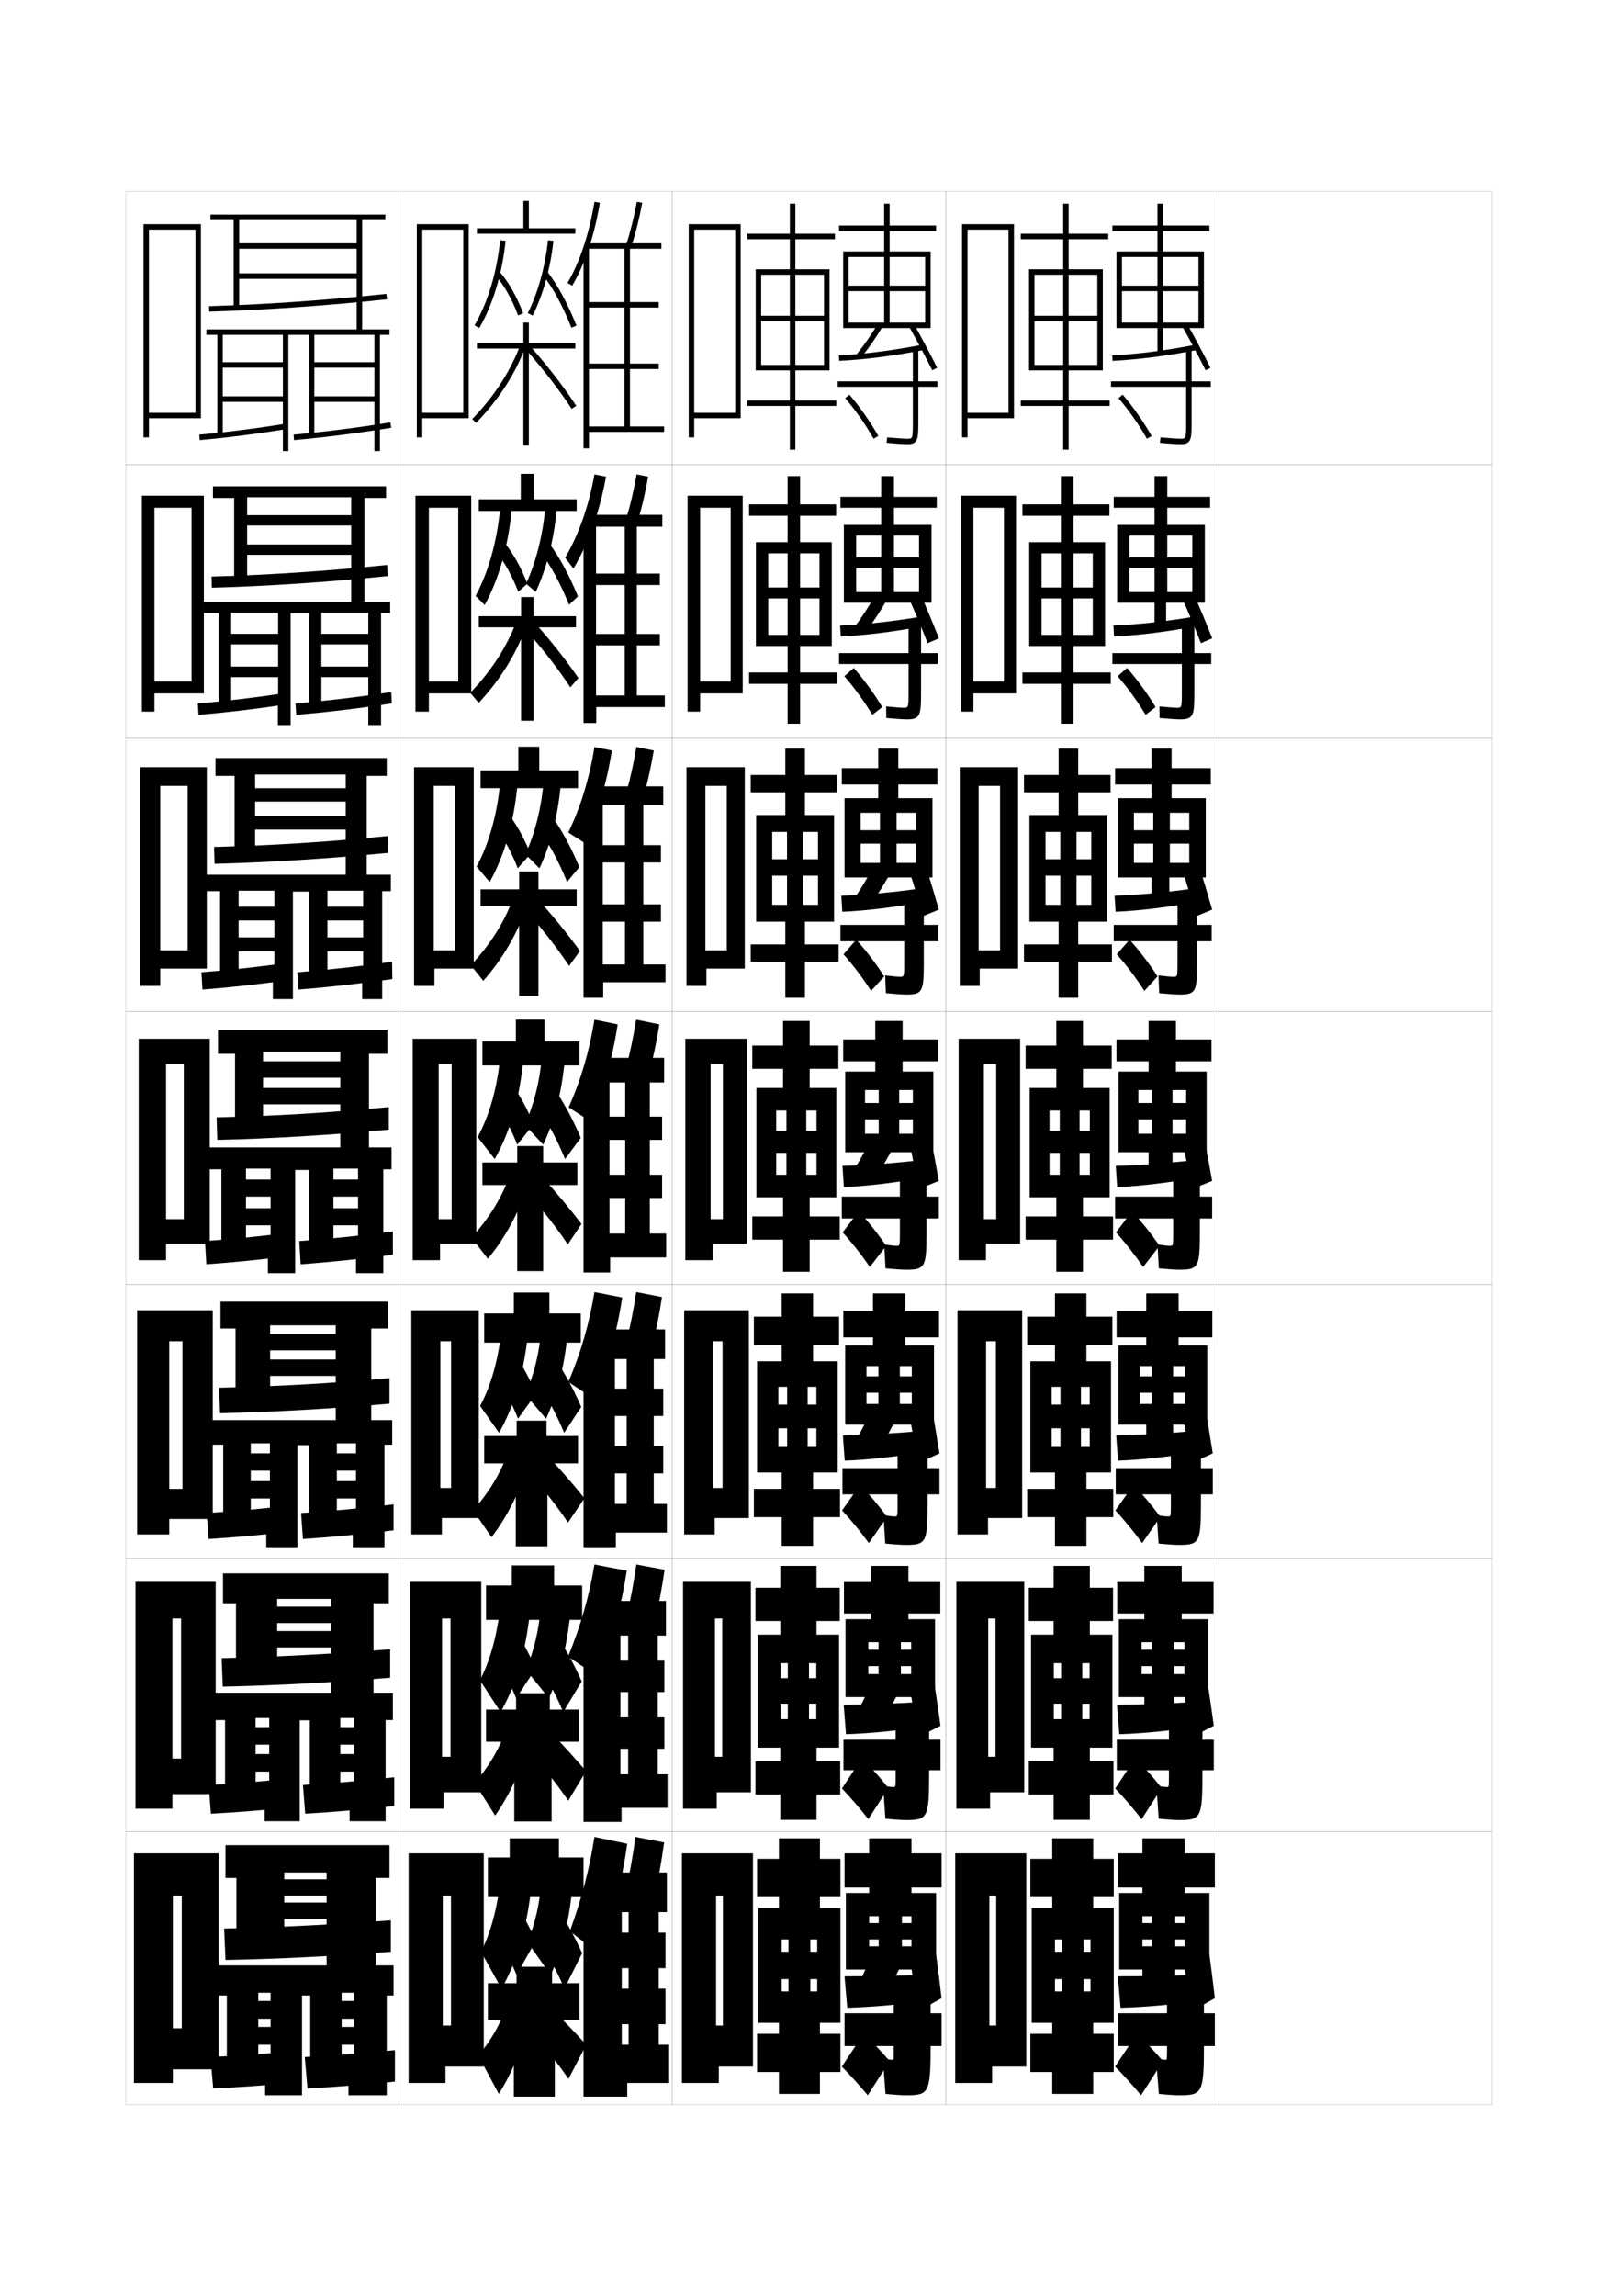 <?xml version="1.0" encoding="utf-8"?>
<!-- Generator: Adobe Illustrator 15.0.2, SVG Export Plug-In . SVG Version: 6.00 Build 0)  -->
<!DOCTYPE svg PUBLIC "-//W3C//DTD SVG 1.1//EN" "http://www.w3.org/Graphics/SVG/1.1/DTD/svg11.dtd">
<svg version="1.1" id="glyphs" xmlns="http://www.w3.org/2000/svg" xmlns:xlink="http://www.w3.org/1999/xlink" x="0px" y="0px"
	 width="592px" height="840px" viewBox="0 0 592 840" enable-background="new 0 0 592 840" xml:space="preserve">
<g>
	<rect x="46" y="70" fill="none" stroke="#999999" stroke-width="0.1" width="100" height="100"/>
	<rect x="46" y="170" fill="none" stroke="#999999" stroke-width="0.1" width="100" height="100"/>
	<rect x="46" y="270" fill="none" stroke="#999999" stroke-width="0.1" width="100" height="100"/>
	<rect x="46" y="370" fill="none" stroke="#999999" stroke-width="0.1" width="100" height="100"/>
	<rect x="46" y="470" fill="none" stroke="#999999" stroke-width="0.1" width="100" height="100"/>
	<rect x="46" y="570" fill="none" stroke="#999999" stroke-width="0.1" width="100" height="100"/>
	<rect x="46" y="670" fill="none" stroke="#999999" stroke-width="0.1" width="100" height="100"/>
	<rect x="146" y="70" fill="none" stroke="#999999" stroke-width="0.1" width="100" height="100"/>
	<rect x="146" y="170" fill="none" stroke="#999999" stroke-width="0.1" width="100" height="100"/>
	<rect x="146" y="270" fill="none" stroke="#999999" stroke-width="0.1" width="100" height="100"/>
	<rect x="146" y="370" fill="none" stroke="#999999" stroke-width="0.1" width="100" height="100"/>
	<rect x="146" y="470" fill="none" stroke="#999999" stroke-width="0.1" width="100" height="100"/>
	<rect x="146" y="570" fill="none" stroke="#999999" stroke-width="0.1" width="100" height="100"/>
	<rect x="146" y="670" fill="none" stroke="#999999" stroke-width="0.1" width="100" height="100"/>
	<rect x="246" y="70" fill="none" stroke="#999999" stroke-width="0.1" width="100" height="100"/>
	<rect x="246" y="170" fill="none" stroke="#999999" stroke-width="0.1" width="100" height="100"/>
	<rect x="246" y="270" fill="none" stroke="#999999" stroke-width="0.1" width="100" height="100"/>
	<rect x="246" y="370" fill="none" stroke="#999999" stroke-width="0.1" width="100" height="100"/>
	<rect x="246" y="470" fill="none" stroke="#999999" stroke-width="0.1" width="100" height="100"/>
	<rect x="246" y="570" fill="none" stroke="#999999" stroke-width="0.1" width="100" height="100"/>
	<rect x="246" y="670" fill="none" stroke="#999999" stroke-width="0.1" width="100" height="100"/>
	<rect x="346" y="70" fill="none" stroke="#999999" stroke-width="0.1" width="100" height="100"/>
	<rect x="346" y="170" fill="none" stroke="#999999" stroke-width="0.1" width="100" height="100"/>
	<rect x="346" y="270" fill="none" stroke="#999999" stroke-width="0.1" width="100" height="100"/>
	<rect x="346" y="370" fill="none" stroke="#999999" stroke-width="0.1" width="100" height="100"/>
	<rect x="346" y="470" fill="none" stroke="#999999" stroke-width="0.1" width="100" height="100"/>
	<rect x="346" y="570" fill="none" stroke="#999999" stroke-width="0.1" width="100" height="100"/>
	<rect x="346" y="670" fill="none" stroke="#999999" stroke-width="0.1" width="100" height="100"/>
	<rect x="446" y="70" fill="none" stroke="#999999" stroke-width="0.1" width="100" height="100"/>
	<rect x="446" y="170" fill="none" stroke="#999999" stroke-width="0.1" width="100" height="100"/>
	<rect x="446" y="270" fill="none" stroke="#999999" stroke-width="0.1" width="100" height="100"/>
	<rect x="446" y="370" fill="none" stroke="#999999" stroke-width="0.1" width="100" height="100"/>
	<rect x="446" y="470" fill="none" stroke="#999999" stroke-width="0.1" width="100" height="100"/>
	<rect x="446" y="570" fill="none" stroke="#999999" stroke-width="0.1" width="100" height="100"/>
	<rect x="446" y="670" fill="none" stroke="#999999" stroke-width="0.1" width="100" height="100"/>
	<rect x="596" y="70" fill="none" stroke="#999999" stroke-width="0.1" width="100" height="100"/>
	<rect x="596" y="170" fill="none" stroke="#999999" stroke-width="0.1" width="100" height="100"/>
	<rect x="596" y="270" fill="none" stroke="#999999" stroke-width="0.1" width="100" height="100"/>
	<rect x="596" y="370" fill="none" stroke="#999999" stroke-width="0.1" width="100" height="100"/>
	<rect x="596" y="470" fill="none" stroke="#999999" stroke-width="0.1" width="100" height="100"/>
	<rect x="596" y="570" fill="none" stroke="#999999" stroke-width="0.1" width="100" height="100"/>
	<rect x="596" y="670" fill="none" stroke="#999999" stroke-width="0.1" width="100" height="100"/>
</g>
<g>
	<polygon points="142.5,120.5 132.5,120.5 132.5,80.5 141,80.5 141,78.5 77,78.5 77,80.5 85.5,80.5 85.5,112.5 87.5,112.5 
		87.5,80.5 130.5,80.5 130.5,89 87.5,89 87.5,91 130.5,91 130.5,100 87.5,100 87.5,102 130.5,102 130.5,120.5 75.5,120.5 
		75.5,122.5 79.5,122.5 79.5,159.5 81.5,159.5 81.5,122.5 103.5,122.5 103.5,132.5 81.5,132.5 81.5,134.5 103.5,134.5 103.5,145 
		81.5,145 81.5,147 103.5,147 103.5,156 103.5,156 103.5,165 105.5,165 105.5,122.5 113,122.5 113,159.5 115,159.5 115,122.5 
		137,122.5 137,132.5 115,132.5 115,134.5 137,134.5 137,145 115,145 115,147 137,147 137,156 137,156 137,165 139,165 139,122.5 
		142.5,122.5 	"/>
	<path d="M76.528,114l-0.056-2c19.472-0.542,42.528-2.138,64.923-4.494l0.209,1.988
		C119.16,111.856,96.049,113.456,76.528,114z"/>
	<path d="M73.086,160.996l-0.173-1.992c9.507-0.823,21.254-2.315,31.424-3.99
		l0.324,1.973C94.445,158.67,82.641,160.169,73.086,160.996z"/>
	<path d="M107.588,160.996l-0.176-1.992c11.136-0.985,23.717-2.58,35.427-4.491
		l0.322,1.975C131.404,158.405,118.771,160.007,107.588,160.996z"/>
</g>
<g>
	<g>
		<polygon points="74.583,220.25 74.583,224.25 80,224.25 80,259 84.583,259 
			84.583,224.167 101.75,224.167 101.75,231.866 84.583,231.866 84.583,235.733 
			101.75,235.733 101.75,243.85 84.583,243.85 84.583,247.716 101.75,247.716 101.75,256.667 
			101.667,256.667 101.667,265.25 106.333,265.25 106.333,224.333 113,224.333 113,259 
			117.583,259 117.583,224.167 134.75,224.167 134.75,231.866 117.583,231.866 
			117.583,235.733 134.75,235.733 134.75,243.85 117.583,243.85 117.583,247.716 
			134.75,247.716 134.75,256.667 134.75,256.667 134.75,265.25 139.416,265.25 139.416,224.25 142.75,224.25 
			142.75,220.25 133.333,220.25 133.333,182.167 141.25,182.167 141.25,177.916 
			77.917,177.916 77.917,182.167 85.667,182.167 85.667,212.167 90.417,212.167 
			90.417,181.917 128.5,181.917 128.5,188.45 90.417,188.45 90.417,192.233 128.5,192.233 
			128.5,199.183 90.417,199.183 90.417,202.966 128.5,202.966 128.5,220.25 		"/>
		<path d="M77.519,215l-0.121-4.083c20.333-0.536,41.418-1.943,64.282-4.246
			l0.139,4.076C119.809,212.975,96.989,214.489,77.519,215z"/>
		<path d="M72.641,261.497l-0.282-4.161c9.443-0.755,20.907-2.117,31.021-3.659
			l0.406,4.146C93.621,259.37,82.152,260.733,72.641,261.497z"/>
		<path d="M108.392,261.497l-0.284-4.161c10.982-0.901,23.362-2.377,35.035-4.161
			l0.215,4.15C131.689,259.106,119.393,260.585,108.392,261.497z"/>
	</g>
	<g>
		<polygon points="75.542,320 75.542,326 80.5,326 80.5,358.5 87.292,358.5 87.292,325.833 
			100.375,325.833 100.375,331.683 87.292,331.683 87.292,336.741 100.375,336.741 
			100.375,342.925 87.292,342.925 87.292,347.983 100.375,347.983 100.375,357.333 
			99.833,357.333 99.833,365.5 107.167,365.5 107.167,326.167 113,326.167 113,358.5 
			119.792,358.5 119.792,325.833 132.875,325.833 132.875,331.683 119.792,331.683 
			119.792,336.741 132.875,336.741 132.875,342.925 119.792,342.925 119.792,347.983 
			132.875,347.983 132.875,357.333 132.5,357.333 132.5,365.5 139.833,365.5 139.833,326 143,326 143,320 
			134.167,320 134.167,283.833 141.5,283.833 141.5,277.333 78.833,277.333 78.833,283.833 
			85.833,283.833 85.833,311.833 93.333,311.833 93.333,283.333 126.5,283.333 
			126.5,288.35 93.333,288.35 93.333,293.241 126.5,293.241 126.5,298.592 93.333,298.592 
			93.333,303.483 126.5,303.483 126.5,320 		"/>
		<path d="M78.509,316l-0.185-6.167c21.193-0.53,40.309-1.748,63.641-3.998
			l0.07,6.163C120.458,314.093,97.93,315.522,78.509,316z"/>
		<path d="M74.07,361.999l-0.391-6.331c9.379-0.686,20.559-1.919,30.618-3.328
			l0.488,6.319C94.672,360.071,83.538,361.298,74.07,361.999z"/>
		<path d="M109.196,361.999l-0.392-6.331c10.829-0.817,23.006-2.174,34.643-3.831
			l0.107,6.325C131.975,359.808,120.014,361.165,109.196,361.999z"/>
	</g>
	<g>
		<polygon points="76.5,419.75 76.5,427.75 81,427.75 81,458 90,458 90,427.5 99,427.5 99,431.5 90,431.5 90,437.75 99,437.75 
			99,442 90,442 90,448.25 99,448.25 99,458 98,458 98,465.75 108,465.75 108,428 113,428 113,458 122,458 122,427.5 131,427.5 
			131,431.5 122,431.5 122,437.75 131,437.75 131,442 122,442 122,448.25 131,448.25 131,458 130.25,458 130.25,465.75 
			140.25,465.75 140.25,427.75 143.25,427.75 143.25,419.75 135,419.75 135,385.5 141.75,385.5 141.75,376.75 79.75,376.75 
			79.75,385.5 86,385.5 86,411.5 96.25,411.5 96.25,384.75 124.5,384.75 124.5,388.25 96.25,388.25 96.25,394.25 124.5,394.25 
			124.5,398 96.25,398 96.25,404 124.5,404 124.5,419.75 		"/>
		<path d="M79.5,417l-0.25-8.25c22.055-0.524,39.199-1.553,63-3.75v8.25
			C121.106,415.211,98.871,416.556,79.5,417z"/>
		<path d="M75.5,462.5L75,454c9.315-0.617,20.211-1.721,30.215-2.996l0.57,8.492
			C95.723,460.771,84.924,461.863,75.5,462.5z"/>
		<path d="M110,462.5l-0.5-8.5c10.676-0.732,22.65-1.971,34.25-3.5v8.5
			C132.26,460.509,120.635,461.744,110,462.5z"/>
	</g>
	<g>
		<polygon points="77.5,519.5 77.5,528.5 81.667,528.5 81.667,557.5 91.75,557.5 91.75,528 98.75,528 98.75,531.667 
			91.75,531.667 91.75,538 98.75,538 98.75,541.833 91.75,541.833 91.75,548.166 98.75,548.166 98.75,557.5 
			97.417,557.5 97.417,566 108.833,566 108.833,528.666 113.167,528.666 113.167,557.5 
			123.25,557.5 123.25,528 130.25,528 130.25,531.667 123.25,531.667 123.25,538 130.25,538 130.25,541.833 
			123.25,541.833 123.25,548.166 130.25,548.166 130.25,557.5 129.083,557.5 129.083,566 140.667,566 
			140.667,528.5 143.5,528.5 143.5,519.5 135.833,519.5 135.833,486 142,486 142,476.167 80.667,476.167 
			80.667,486 86.167,486 86.167,511.166 98.833,511.166 98.833,484.834 122.833,484.834 
			122.833,488 98.833,488 98.833,494 122.833,494 122.833,497.334 98.833,497.334 
			98.833,503.334 122.833,503.334 122.833,519.5 		"/>
		<path d="M80.167,507.666c20.884-0.471,39.838-1.527,62.333-3.5V513.5
			c-20.835,1.831-42.788,3.091-62,3.5L80.167,507.666z"/>
		<path d="M105.477,550.836l0.714,9.495C96.132,561.482,85.667,562.439,76.333,563
			l-0.667-9.5C84.871,552.964,95.482,551.99,105.477,550.836z"/>
		<path d="M144,550.334l0,9.5C132.623,561.217,121.309,562.319,110.833,563l-0.667-9.5
			C120.711,552.85,132.461,551.732,144,550.334z"/>
	</g>
	<g>
		<polygon points="78.5,619.25 78.5,629.25 82.333,629.25 82.333,657 93.5,657 93.5,628.5 98.5,628.5 98.5,631.834 
			93.5,631.834 93.5,638.25 98.5,638.25 98.5,641.666 93.5,641.666 93.5,648.083 98.5,648.083 98.5,657 
			96.833,657 96.833,666.25 109.667,666.25 109.667,629.333 113.333,629.333 113.333,657 
			124.5,657 124.5,628.5 129.5,628.5 129.5,631.834 124.5,631.834 124.5,638.25 129.5,638.25 129.5,641.666 
			124.5,641.666 124.5,648.083 129.5,648.083 129.5,657 127.917,657 127.917,666.25 141.083,666.25 
			141.083,629.25 143.75,629.25 143.75,619.25 136.667,619.25 136.667,586.5 142.25,586.5 142.25,575.584 
			81.583,575.584 81.583,586.5 86.333,586.5 86.333,610.833 101.417,610.833 
			101.417,584.917 121.167,584.917 121.167,587.75 101.417,587.75 101.417,593.75 121.167,593.75 
			121.167,596.667 101.417,596.667 101.417,602.667 121.167,602.667 121.167,619.25 		"/>
		<path d="M81.083,606.583c19.714-0.418,40.477-1.504,61.667-3.25V613.75
			c-20.527,1.701-42.197,2.876-61.25,3.25L81.083,606.583z"/>
		<path d="M105.738,650.668l0.857,10.498C96.542,662.194,86.411,663.016,77.167,663.5
			L76.333,653C85.427,652.545,95.753,651.702,105.738,650.668z"/>
		<path d="M144.25,650.167l0.001,10.5c-11.265,1.258-22.268,2.228-32.584,2.833l-0.833-10.5
			C121.246,652.432,132.771,651.437,144.25,650.167z"/>
	</g>
</g>
<g>
	<polygon points="79.5,719 79.5,730 83,730 83,756.5 94.5,756.5 94.5,729 99,729 99,732 94.5,732 94.5,738.5 99,738.5 99,741.5 
		94.5,741.5 94.5,748 99,748 99,756.5 97,756.5 97,766.5 110.5,766.5 110.5,730 113.5,730 113.5,756.5 125,756.5 125,729 129.5,729 
		129.5,732 125,732 125,738.5 129.5,738.5 129.5,741.5 125,741.5 125,748 129.5,748 129.5,756.5 127.5,756.5 127.5,766.5 
		141.5,766.5 141.5,730 144,730 144,719 137.5,719 137.5,687 142.5,687 142.5,675 82.5,675 82.5,687 86.5,687 86.5,710.5 104,710.5 
		104,685 119.5,685 119.5,687.5 104,687.5 104,693.5 119.5,693.5 119.5,696 104,696 104,702 119.5,702 119.5,719 	"/>
	<path d="M82,705.5l0.5,11.5c18.894-0.339,40.281-1.429,60.5-3v-11.5
		C123.115,704.021,100.543,705.135,82,705.5z"/>
	<path d="M106,750.5c-9.977,0.913-20.018,1.626-29,2l1,11.5c9.154-0.408,18.951-1.094,29-2L106,750.5
		z"/>
	<path d="M144.5,750c-11.418,1.141-22.72,2.013-33,2.5l1,11.5
		c10.157-0.53,20.85-1.367,32.001-2.5L144.5,750z"/>
</g>
<polygon points="54.5,151 54.5,153 73.5,153 73.5,82 52.5,82 52.5,160 54.5,160 54.5,84 71.5,84 71.5,151 "/>
<g>
	<polygon points="56.5,249.333 56.5,253.667 74.583,253.667 74.583,181.333 51.917,181.333 
		51.917,260.333 56.5,260.333 56.5,185.75 70.083,185.75 70.083,249.333 	"/>
	<polygon points="58.625,347.667 58.625,354.333 75.667,354.333 75.667,280.667 51.333,280.667 
		51.333,360.667 58.625,360.667 58.625,287.5 68.667,287.5 68.667,347.667 	"/>
	<polygon points="67.25,446 60.75,446 60.75,455 76.75,455 76.75,380 50.75,380 50.75,461 60.75,461 60.75,389.25 67.25,389.25 	"/>
	<polygon points="66.75,544.666 61.917,544.666 61.917,555.666 77.833,555.666 77.833,479.334 
		50.167,479.334 50.167,561.334 61.917,561.334 61.917,490.666 66.75,490.666 	"/>
	<polygon points="66.25,643.333 63.083,643.333 63.083,656.333 78.917,656.333 78.917,578.667 
		49.583,578.667 49.583,661.667 63.083,661.667 63.083,592.083 66.25,592.083 	"/>
</g>
<polygon points="66.5,742 63.25,742 63.25,757 80,757 80,678 49,678 49,762 63.25,762 63.25,693.5 66.5,693.5 "/>
<polygon points="152.5,82 152.5,160 154.5,160 154.5,153 169.5,153 169.5,151 154.5,151 154.5,84 169.5,84 169.5,153 171.5,153 
	171.5,82 "/>
<g>
	<path d="M209.361,104.508l-1.723-1.016c4.504-7.633,7.919-17.888,9.875-29.656
		l1.973,0.328C217.49,86.173,213.989,96.666,209.361,104.508z"/>
	<path d="M230.95,90.312l-1.9-0.623c1.595-4.872,2.893-10.063,3.967-15.87
		l1.967,0.363C233.893,80.077,232.573,85.353,230.95,90.312z"/>
	<polygon points="230.5,156 230.5,91 242,91 242,89 215,89 215,91 228.5,91 228.5,156 215.5,156 215.5,135 241,135 241,133 
		215.5,133 215.5,112.5 241,112.5 241,110.5 215.5,110.5 215.5,90.5 213.5,90.5 213.5,164 215.5,164 215.5,158 243,158 243,156 	"/>
</g>
<g>
	<path d="M209.827,207.998l-3.047-3.977c4.943-8.374,8.611-18.769,10.729-30.464
		l4.231,0.802C219.413,187.178,215.344,198.644,209.827,207.998z"/>
	<path d="M233.21,191.062l-4.172-1.042c1.557-5.043,2.829-10.43,3.889-16.475
		l4.228,0.826C236.08,180.49,234.79,185.946,233.21,191.062z"/>
	<polygon points="232.999,254.417 232.999,192.667 242.333,192.667 242.333,188.333 
		216.333,188.333 216.333,192.667 228.583,192.667 228.583,254.417 218.083,254.417 
		218.083,236.083 241.416,236.083 241.416,231.917 218.083,231.917 218.083,214 
		241.416,214 241.416,209.833 218.083,209.833 218.083,191.583 213.5,191.583 213.5,264.5 
		218.166,264.5 218.166,258.666 243.25,258.666 243.25,254.417 	"/>
</g>
<g>
	<path d="M213.787,308.284l-5.866-3.734c4.463-9.116,7.699-19.649,9.583-31.271
		l6.366,1.276C221.919,286.962,218.517,298.308,213.787,308.284z"/>
	<path d="M235.347,291.814l-6.318-1.461c1.519-5.215,2.764-10.797,3.811-17.08
		l6.364,1.288C238.144,280.902,236.882,286.54,235.347,291.814z"/>
	<polygon points="235.375,352.833 235.375,294.333 242.667,294.333 242.667,287.667 
		217.667,287.667 217.667,294.333 228.667,294.333 228.667,352.833 220.541,352.833 
		220.541,337.167 241.833,337.167 241.833,330.833 220.541,330.833 220.541,315.5 
		241.833,315.5 241.833,309.167 220.541,309.167 220.541,292.667 213.5,292.667 213.5,365 
		220.708,365 220.708,359.333 243.5,359.333 243.5,352.833 	"/>
</g>
<g>
	<g>
		<path d="M215.938,410.172l-7.875-5.094c4.442-9.857,7.589-20.529,9.438-32.078l8.5,1.75
			C224.071,387.356,220.718,399.129,215.938,410.172z"/>
		<path d="M237.482,392.565l-8.465-1.881C230.499,385.299,231.718,379.521,232.75,373l8.5,1.75
			C240.208,381.315,238.975,387.134,237.482,392.565z"/>
		<polygon points="237.75,451.25 237.75,396 243,396 243,387 219,387 219,396 228.75,396 228.75,451.25 223,451.25 223,438.25 
			242.25,438.25 242.25,429.75 223,429.75 223,417 242.25,417 242.25,408.5 223,408.5 223,393.75 213.5,393.75 213.5,465.5 
			223.25,465.5 223.25,460 243.75,460 243.75,451.25 		"/>
	</g>
	<g>
		<path d="M217.375,511.781l-9.417-6.229c4.542-10.6,7.681-21.41,9.542-32.886
			l10.167,1.999C225.713,487.473,222.327,499.672,217.375,511.781z"/>
		<path d="M238.53,492.877l-9.393-1.92c1.444-5.558,2.637-11.531,3.655-18.29
			L242.208,474.5C241.183,481.289,239.978,487.289,238.53,492.877z"/>
		<polygon points="239.208,550.166 239.208,497.166 243.333,497.166 243.333,486.334 
			220.333,486.334 220.333,497.166 229.292,497.166 229.292,550.166 225,550.166 225,539 
			242.667,539 242.667,529 225,529 225,518 242.667,518 242.667,508 225,508 225,494.834 213.5,494.834 
			213.5,566 225.333,566 225.333,560.667 244,560.667 244,550.166 		"/>
	</g>
	<g>
		<path d="M218.812,613.391l-10.958-7.364c4.642-11.34,7.772-22.29,9.646-33.692
			l11.833,2.249C227.355,587.588,223.937,600.214,218.812,613.391z"/>
		<path d="M239.577,593.188l-10.321-1.96c1.407-5.729,2.573-11.898,3.577-18.895
			L243.167,574.25C242.158,581.262,240.981,587.443,239.577,593.188z"/>
		<polygon points="240.667,649.083 240.667,598.333 243.667,598.333 243.667,585.667 
			221.667,585.667 221.667,598.333 229.833,598.333 229.833,649.083 227,649.083 227,639.75 
			243.083,639.75 243.083,628.25 227,628.25 227,619 243.083,619 243.083,607.5 227,607.5 227,595.917 
			213.5,595.917 213.5,666.5 227.417,666.5 227.417,661.334 244.25,661.334 244.25,649.083 		"/>
	</g>
</g>
<g>
	<path d="M219.5,715c4.932-14.243,8.14-27.296,10-40.5l-12-2.5c-1.74,11.329-4.619,22.419-9,34.5
		L219.5,715z"/>
	<path d="M239.5,693.5c1.359-5.902,2.508-12.265,3.5-19.5l-10.5-2
		c-0.991,7.235-2.131,13.6-3.5,19.5L239.5,693.5z"/>
	<polygon points="227.5,697 213.5,697 213.5,767 229.5,767 229.5,762 244.5,762 244.5,748 241,748 241,699.5 244,699.5 244,685 
		223,685 223,699.5 230,699.5 230,748 227.5,748 227.5,740.5 243.5,740.5 243.5,727.5 227.5,727.5 227.5,720 243.5,720 243.5,707 
		227.5,707 	"/>
</g>
<g>
	<rect x="191.5" y="73.5" width="2" height="11"/>
	<rect x="174.5" y="83.5" width="36" height="2"/>
	<path d="M175.366,119.999l-1.732-0.998c4.878-8.467,8.119-19.224,9.372-31.105
		l1.988,0.209C183.712,100.263,180.383,111.292,175.366,119.999z"/>
	<path d="M189.565,115.356c-2.316-6.065-5.116-11.011-8.32-14.701l1.51-1.311
		c3.358,3.866,6.278,9.014,8.68,15.299L189.565,115.356z"/>
	<path d="M194.896,115.446l-1.791-0.893c3.749-7.526,6.309-16.746,7.401-26.663
		l1.988,0.219C201.376,98.258,198.748,107.711,194.896,115.446z"/>
	<path d="M209.071,119.871c-3.133-7.848-6.525-14.151-10.371-19.271l1.6-1.201
		c3.952,5.263,7.43,11.716,10.629,19.729L209.071,119.871z"/>
	<polygon points="210.5,125.5 193.5,125.5 193.5,118 191.5,118 191.5,125.5 174.5,125.5 174.5,127.5 191.5,127.5 191.5,163 
		193.5,163 193.5,127.5 210.5,127.5 	"/>
	<path d="M174.219,154.695l-1.438-1.391c8.215-8.496,14.196-17.798,17.779-27.646
		l1.879,0.684C188.761,136.456,182.631,145.995,174.219,154.695z"/>
	<path d="M209.163,149.548c-4.467-6.828-10.315-14.396-16.913-21.887l1.5-1.322
		c6.66,7.562,12.568,15.208,17.087,22.113L209.163,149.548z"/>
</g>
<g>
	<g>
		<rect x="190.542" y="173.333" width="4.833" height="10.667"/>
		<rect x="175.167" y="182.667" width="35.833" height="4.25"/>
		<path d="M182.982,186.162l4.201,0.759c-1.35,13.373-4.735,25.093-9.857,34.411
			l-3.321-3.332C178.673,209.366,181.809,198.233,182.982,186.162z"/>
		<path d="M184.473,198.429c3.212,3.853,6.083,8.955,8.483,15.083l-3.329,2.976
			c-2.283-5.923-5.013-10.84-8.1-14.584L184.473,198.429z"/>
		<path d="M196.013,216.547l-3.526-3.011c3.605-7.866,6.035-17.404,7-27.47
			l4.192,0.701C202.56,197.935,199.918,208.154,196.013,216.547z"/>
		<path d="M200.845,198.645c3.89,5.212,7.39,11.646,10.607,19.524l-3.238,3.078
			c-3.107-7.706-6.5-13.996-10.309-19.142L200.845,198.645z"/>
		<polygon points="190.667,218.417 190.667,225.417 175.167,225.417 175.167,229.5 190.667,229.5 
			190.667,263.667 195.25,263.667 195.25,229.5 210.75,229.5 210.75,225.417 195.25,225.417 
			195.25,218.417 		"/>
		<path d="M189.118,226.837l3.545,1.915c-3.653,10.284-9.578,19.881-17.518,28.378
			l-3.094-3.67C179.924,245.269,185.618,236.4,189.118,226.837z"/>
		<path d="M192.847,230.959l2.625-3.348c6.163,6.909,11.671,13.892,16.156,20.428
			l-2.937,3.409C204.413,244.95,199.017,237.972,192.847,230.959z"/>
	</g>
	<g>
		<rect x="189.646" y="273.167" width="7.667" height="10.333"/>
		<rect x="175.833" y="281.833" width="35.667" height="6.5"/>
		<path d="M182.959,286.68l6.289,1.307c-1.417,13.714-4.858,25.359-10.085,34.679
			L174.378,317C178.834,308.808,181.866,298.085,182.959,286.68z"/>
		<path d="M185.816,297.515c3.064,3.838,5.889,8.895,8.287,14.866l-4.665,5.238
			c-2.25-5.781-4.91-10.669-7.88-14.467L185.816,297.515z"/>
		<path d="M197.381,317.648l-5.138-5.131c3.461-7.561,5.762-16.636,6.601-26.025
			l6.271,1.182C203.995,299.019,201.339,309.231,197.381,317.648z"/>
		<path d="M201.39,297.89c3.827,5.162,7.349,11.576,10.586,19.32l-4.494,5.414
			c-3.082-7.565-6.475-13.84-10.248-19.013L201.39,297.89z"/>
		<polygon points="189.958,318.833 189.958,325.333 175.833,325.333 175.833,331.5 189.958,331.5 
			189.958,364.333 197,364.333 197,331.5 211,331.5 211,325.333 197,325.333 197,318.833 		"/>
		<path d="M187.879,328.257l5.008,2.906c-3.471,10.18-8.938,19.583-16.064,27.652
			l-4.547-5.71C179.46,345.45,184.616,337.264,187.879,328.257z"/>
		<path d="M193.445,334.258l3.52-5.105c5.664,6.257,10.774,12.575,15.225,18.742
			l-3.969,5.455C204.13,347.18,199.186,340.792,193.445,334.258z"/>
	</g>
	<g>
		<rect x="188.75" y="373" width="10.5" height="10"/>
		<rect x="176.5" y="381" width="35.5" height="8.75"/>
		<path d="M182.937,387.197l8.377,1.855C189.828,403.108,186.332,414.678,181,424l-6.25-8
			C178.996,408.25,181.923,397.938,182.937,387.197z"/>
		<path d="M187.16,396.6c2.917,3.824,5.693,8.836,8.09,14.65l-6,7.5
			c-2.216-5.639-4.808-10.498-7.66-14.35L187.16,396.6z"/>
		<path d="M206.55,388.582C205.43,400.103,202.76,410.309,198.75,418.75L192,411.5
			c3.317-7.256,5.489-15.867,6.2-24.582L206.55,388.582z"/>
		<path d="M201.936,397.135C205.699,402.246,209.244,408.641,212.5,416.25l-5.75,7.75
			c-3.057-7.424-6.449-13.685-10.186-18.885L201.936,397.135z"/>
		<polygon points="189.25,419.25 189.25,425.25 176.5,425.25 176.5,433.5 189.25,433.5 189.25,465 198.75,465 198.75,433.5 
			211.25,433.5 211.25,425.25 198.75,425.25 198.75,419.25 		"/>
		<path d="M186.64,429.677l6.471,3.896C189.821,443.65,184.813,452.857,178.5,460.5l-6-7.75
			C178.996,445.632,183.613,438.128,186.64,429.677z"/>
		<path d="M194.043,437.557l4.414-6.863C203.623,436.299,208.334,441.952,212.75,447.75l-5,7.5
			C203.847,449.41,199.355,443.613,194.043,437.557z"/>
	</g>
</g>
<g>
	<rect x="188" y="472.833" width="13" height="10.001"/>
	<rect x="177.167" y="480.5" width="35.333" height="10.666"/>
	<path d="M183.458,486.298l9.668,1.903c-1.553,14.689-5.105,26.438-10.542,35.966
		l-6.917-9.833C179.702,506.821,182.524,496.657,183.458,486.298z"/>
	<path d="M188.231,495.4c2.77,3.81,5.499,8.775,7.894,14.433L189.542,519
		c-2.182-5.496-4.704-10.328-7.44-14.233L188.231,495.4z"/>
	<path d="M207.658,487.889c-1.121,11.977-3.805,22.434-7.866,31.111l-7.584-8.834
		c3.174-7.165,5.217-15.574,5.8-23.887L207.658,487.889z"/>
	<path d="M202.124,495.757c3.701,5.06,7.269,11.435,10.543,18.909l-6.25,9.501
		c-3.031-7.283-6.424-13.529-10.124-18.757L202.124,495.757z"/>
	<polygon points="189.042,519.709 189.042,525.334 177.167,525.334 177.167,535.334 
		188.708,535.334 188.708,565.666 200.292,565.666 200.292,535.334 211.5,535.334 
		211.5,525.334 199.958,525.334 199.958,519.709 	"/>
	<path d="M186.01,530.951l7.23,4.932c-3.159,10.064-7.793,19.16-13.407,26.451
		l-6.75-9.834C179.007,545.842,183.169,538.937,186.01,530.951z"/>
	<path d="M195.195,540.705l5.276-7.992c4.668,4.953,8.979,9.941,13.362,15.371
		L207.833,557C204.118,551.49,200.08,546.283,195.195,540.705z"/>
</g>
<g>
	<rect x="187.25" y="572.666" width="15.5" height="10.001"/>
	<rect x="177.833" y="580" width="35.167" height="12.583"/>
	<path d="M182.979,587.398l10.959,1.952c-1.621,15.321-5.229,27.251-10.771,36.983
		l-7.583-11.667C179.408,607.393,182.125,597.377,182.979,587.398z"/>
	<path d="M188.303,596.2c2.623,3.796,5.303,8.716,7.697,14.216L188.833,621.25
		c-2.148-5.354-4.601-10.157-7.22-14.117L188.303,596.2z"/>
	<path d="M208.767,589.194c-1.122,12.435-3.819,23.143-7.933,32.056l-8.417-10.417
		c3.031-7.075,4.944-15.281,5.4-23.193L208.767,589.194z"/>
	<path d="M202.312,596.379c3.638,5.009,7.229,11.364,10.521,18.704l-6.75,11.251
		c-3.006-7.143-6.398-13.374-10.062-18.629L202.312,596.379z"/>
	<polygon points="188.833,619.417 188.833,625.417 177.833,625.417 177.833,637.167 
		188.167,637.167 188.167,666.333 201.833,666.333 201.833,637.167 211.75,637.167 
		211.75,625.417 201.167,625.417 201.167,619.417 	"/>
	<path d="M185.38,632.226l7.99,5.966c-3.029,10.052-7.289,19.037-12.204,25.976
		l-7.5-11.917C179.018,646.051,182.726,639.745,185.38,632.226z"/>
	<path d="M196.348,643.853l5.638-9.621c4.17,4.302,8.083,8.626,12.431,13.686
		L207.917,658.75C204.39,653.569,200.804,648.952,196.348,643.853z"/>
</g>
<g>
	<rect x="186.5" y="672.5" width="18" height="10"/>
	<rect x="178.5" y="679.5" width="35" height="14.5"/>
	<path d="M183,687.5c-0.774,9.598-3.386,19.465-7,26.5l7.5,13.5c5.647-9.936,9.311-22.046,11-38
		L183,687.5z"/>
	<path d="M188.5,696l-6.5,12.5c2.502,4.014,4.886,8.788,7,14l7-12.5
		C193.607,704.656,190.975,699.782,188.5,696z"/>
	<path d="M209.5,689.5L198,688c-0.329,7.512-2.113,15.515-5,22.5l8.5,12
		C205.666,713.351,208.377,702.393,209.5,689.5z"/>
	<path d="M202.5,696l-6,13c3.627,5.282,7.02,11.5,10,18.5l6.5-13
		C209.689,707.295,206.075,700.958,202.5,696z"/>
	<polygon points="189,719.5 189,725.5 178.5,725.5 178.5,739 188,739 188,767 203,767 203,739 212,739 212,725.5 202,725.5 
		202,719.5 	"/>
	<path d="M185.5,733.5c-2.469,7.054-5.722,12.76-10.5,18.5l7.5,14c4.215-6.585,8.101-15.46,11-25.5
		L185.5,733.5z"/>
	<path d="M197.5,747c4.028,4.622,7.161,8.648,10.5,13.5l6.5-12.5c-4.314-4.689-7.827-8.35-11.5-12
		L197.5,747z"/>
</g>
<polygon points="177,756 177,678 149.5,678 149.5,762 163,762 163,756 165,756 165,741 162,741 162,693.5 165,693.5 165,756 "/>
<g>
	<polygon points="150,578.666 150,661.666 162.333,661.666 162.333,655.666 164.833,655.666 
		164.833,642.666 161.75,642.666 161.75,592.083 164.833,592.083 164.833,655.666 
		176.083,655.666 176.083,578.666 	"/>
	<polygon points="150.5,479.333 150.5,561.333 161.667,561.333 161.667,555.333 165.042,555.333 
		165.042,544.333 161.125,544.333 161.125,490.666 165.042,490.666 165.042,555.333 
		175.167,555.333 175.167,479.333 	"/>
	<polygon points="151,380 151,461 161,461 161,455 165.25,455 165.25,446 160.5,446 160.5,389.25 165.25,389.25 165.25,455 
		174.25,455 174.25,380 	"/>
	<polygon points="151.5,280.667 151.5,360.667 158.958,360.667 158.958,354.333 166.458,354.333 
		166.458,347.667 158.708,347.667 158.708,287.5 166.458,287.5 166.458,354.333 
		173.333,354.333 173.333,280.667 	"/>
	<polygon points="152,181.333 152,260.333 156.917,260.333 156.917,253.667 167.666,253.667 
		167.666,249.333 156.917,249.333 156.917,185.75 167.666,185.75 167.666,253.667 
		172.417,253.667 172.417,181.333 	"/>
</g>
<polygon points="401.5,100.5 401.5,133.5 391,133.5 391,117.5 401.5,117.5 401.5,115.5 391,115.5 391,100.5 389,100.5 389,115.5 
	378.5,115.5 378.5,117.5 389,117.5 389,133.5 378.5,133.5 378.5,135.5 389,135.5 389,146.5 373.5,146.5 373.5,148.5 389,148.5 
	389,164.5 391,164.5 391,148.5 406,148.5 406,146.5 391,146.5 391,135.5 403.5,135.5 403.5,98.5 391,98.5 391,87.5 405.5,87.5 
	405.5,85.5 391,85.5 391,74.5 389,74.5 389,85.5 373.5,85.5 373.5,87.5 389,87.5 389,98.5 376.5,98.5 376.5,135.5 378.5,135.5 
	378.5,100.5 "/>
<g>
	<polygon points="399.833,202.417 399.833,232.25 392.75,232.25 392.75,218.916 399.833,218.916 
		399.833,214.917 392.75,214.917 392.75,202.417 388.166,202.417 388.166,214.917 
		381.083,214.917 381.083,218.916 388.166,218.916 388.166,232.25 381.083,232.25 
		381.083,236.333 388.166,236.333 388.166,246 374.083,246 374.083,250.167 
		388.166,250.167 388.166,264.75 392.75,264.75 392.75,250.167 406.416,250.167 406.416,246 
		392.75,246 392.75,236.333 404.333,236.333 404.333,198.333 392.75,198.333 392.75,188.666 
		405.916,188.666 405.916,184.5 392.75,184.5 392.75,174.167 388.166,174.167 388.166,184.5 
		374.083,184.5 374.083,188.666 388.166,188.666 388.166,198.333 376.583,198.333 
		376.583,236.333 381.083,236.333 381.083,202.417 	"/>
	<polygon points="399.291,304.333 399.291,331 393.875,331 393.875,320.333 399.291,320.333 
		399.291,314.333 393.875,314.333 393.875,304.333 387.958,304.333 387.958,314.333 
		382.541,314.333 382.541,320.333 387.958,320.333 387.958,331 382.541,331 
		382.541,337.167 387.333,337.167 387.333,345.5 374.666,345.5 374.666,351.833 
		387.333,351.833 387.333,365 394.5,365 394.5,351.833 406.833,351.833 406.833,345.5 394.5,345.5 
		394.5,337.167 405.166,337.167 405.166,298.167 394.5,298.167 394.5,289.833 406.333,289.833 
		406.333,283.5 394.5,283.5 394.5,273.833 387.333,273.833 387.333,283.5 374.666,283.5 
		374.666,289.833 387.333,289.833 387.333,298.167 376.666,298.167 376.666,337.167 
		382.541,337.167 382.541,304.333 	"/>
	<polygon points="398.75,406.25 398.75,429.75 395,429.75 395,421.75 398.75,421.75 398.75,413.75 395,413.75 395,406.25 
		387.75,406.25 387.75,413.75 384,413.75 384,421.75 387.75,421.75 387.75,429.75 384,429.75 384,438 386.5,438 386.5,445 
		375.25,445 375.25,453.5 386.5,453.5 386.5,465.25 396.25,465.25 396.25,453.5 407.25,453.5 407.25,445 396.25,445 396.25,438 
		406,438 406,398 396.25,398 396.25,391 406.75,391 406.75,382.5 396.25,382.5 396.25,373.5 386.5,373.5 386.5,382.5 375.25,382.5 
		375.25,391 386.5,391 386.5,398 376.75,398 376.75,438 384,438 384,406.25 	"/>
	<polygon points="398.709,507.334 398.709,529.334 395.5,529.334 395.5,522.5 398.709,522.5 
		398.709,513.834 395.5,513.834 395.5,507.334 388,507.334 388,513.834 384.792,513.834 
		384.792,522.5 388,522.5 388,529.334 384.792,529.334 384.792,538.666 386,538.666 386,544.667 
		375.834,544.667 375.834,555 386,555 386,565.5 397.5,565.5 397.5,555 407.333,555 407.333,544.667 
		397.5,544.667 397.5,538.666 406.5,538.666 406.5,498 397.5,498 397.5,492 407,492 407,481.666 397.5,481.666 
		397.5,473.166 386,473.166 386,481.666 375.834,481.666 375.834,492 386,492 386,498 377,498 
		377,538.666 384.792,538.666 384.792,507.334 	"/>
	<polygon points="398.667,608.417 398.667,628.917 396,628.917 396,623.25 398.667,623.25 
		398.667,613.917 396,613.917 396,608.417 388.25,608.417 388.25,613.917 385.584,613.917 
		385.584,623.25 388.25,623.25 388.25,628.917 385.584,628.917 385.584,639.333 385.5,639.333 
		385.5,644.334 376.417,644.334 376.417,656.5 385.5,656.5 385.5,665.75 398.75,665.75 398.75,656.5 
		407.416,656.5 407.416,644.334 398.75,644.334 398.75,639.333 407,639.333 407,598 398.75,598 398.75,593 
		407.25,593 407.25,580.833 398.75,580.833 398.75,572.833 385.5,572.833 385.5,580.833 
		376.417,580.833 376.417,593 385.5,593 385.5,598 377.25,598 377.25,639.333 385.584,639.333 
		385.584,608.417 	"/>
</g>
<polygon points="399,709.5 399,728.5 396.5,728.5 396.5,724 399,724 399,714 396.5,714 396.5,709.5 388.5,709.5 388.5,714 386,714 
	386,724 388.5,724 388.5,728.5 386,728.5 386,740 385,740 385,744 377,744 377,758 385,758 385,766 400,766 400,758 407.5,758 
	407.5,744 400,744 400,740 407.5,740 407.5,698 400,698 400,694 407.5,694 407.5,680 400,680 400,672.5 385,672.5 385,680 377,680 
	377,694 385,694 385,698 377.5,698 377.5,740 386,740 386,709.5 "/>
<g>
	<polygon points="423.5,92 408.5,92 408.5,120 410.5,120 410.5,94 423.5,94 423.5,104.5 410.5,104.5 410.5,106.5 423.5,106.5 
		423.5,118 410.5,118 410.5,120 423.5,120 423.5,129.5 425.5,129.5 425.5,120 438.5,120 438.5,118 425.5,118 425.5,106.5 
		438.5,106.5 438.5,104.5 425.5,104.5 425.5,94 438.5,94 438.5,120 440.5,120 440.5,92 425.5,92 425.5,84.5 442.5,84.5 442.5,82.5 
		425.5,82.5 425.5,74.5 423.5,74.5 423.5,82.5 407,82.5 407,84.5 423.5,84.5 	"/>
	<path d="M407.048,131.999l-0.096-1.998c9.307-0.447,20.263-1.861,30.852-3.981
		l0.393,1.961C427.514,130.119,416.451,131.547,407.048,131.999z"/>
	<path d="M441.104,135.445c-2.415-4.859-5.741-11.121-8.475-15.953l1.74-0.984
		c2.75,4.86,6.096,11.159,8.525,16.047L441.104,135.445z"/>
	<path d="M443,139.5h-7v-12h-2v12h-27.5v2H434v13c0,6-0.113,6-2,6c-1.015,0-3.886-0.17-7.408-0.496
		l-0.184,1.992C427.621,162.293,430.743,162.5,432,162.5c3.83,0,4-1.79,4-8v-13h7V139.5z"/>
	<path d="M419.629,160.491c-2.849-5.05-6.635-10.459-10.389-14.841l1.52-1.301
		c3.834,4.476,7.702,10.001,10.611,15.159L419.629,160.491z"/>
</g>
<g>
	<g>
		<polygon points="422.416,192 408.75,192 408.75,220.5 413.25,220.5 413.25,195.916 
			422.416,195.916 422.416,203.917 413.25,203.917 413.25,207.75 422.416,207.75 422.416,216.583 
			413.25,216.583 413.25,220.5 422.416,220.5 422.416,229.333 426.666,229.333 426.666,220.5 
			436.25,220.5 436.25,216.583 427.083,216.583 427.083,207.75 436.25,207.75 436.25,203.917 
			427.083,203.917 427.083,195.916 436.25,195.916 436.25,220.5 440.833,220.5 440.833,192 
			427.083,192 427.083,185.75 442.75,185.75 442.75,181.75 427.083,181.75 427.083,174.167 
			422.416,174.167 422.416,181.75 407.5,181.75 407.5,185.75 422.416,185.75 		"/>
		<path d="M407.385,228.833c9.301-0.377,20.051-1.584,30.543-3.401l0.478,3.552
			c-10.736,2.024-21.479,3.43-30.79,3.849L407.385,228.833z"/>
		<path d="M436.851,217.475c2.158,4.868,4.782,11.183,6.684,16.04l-4.132,1.783
			c-1.891-4.852-4.499-11.139-6.645-15.961L436.851,217.475z"/>
		<path d="M432.416,253.333c0,5.58-0.08,5.583-1.75,5.583
			c-0.908,0-3.359-0.168-6.438-0.498l0.044,4.245
			c3.285,0.308,6.264,0.502,7.562,0.502C436.663,263.166,437,261.676,437,253.5v-10.584
			h6.166v-4H437V228.25h-4.584v10.667H407v4h25.416V253.333z"/>
		<path d="M419.169,261.494c-2.874-4.808-6.594-9.938-10.241-14.118l3.44-3.013
			c3.74,4.245,7.484,9.4,10.426,14.299L419.169,261.494z"/>
	</g>
	<g>
		<polygon points="421.333,292 409,292 409,321 414.875,321 414.875,297.333 421.958,297.333 
			421.958,303.708 414.875,303.708 414.875,308.625 421.958,308.625 421.958,315.667 414.875,315.667 
			414.875,321 421.333,321 421.333,329.167 427.833,329.167 427.833,321 435.125,321 435.125,315.667 
			428.041,315.667 428.041,308.625 435.125,308.625 435.125,303.708 428.041,303.708 
			428.041,297.333 435.125,297.333 435.125,321 441.166,321 441.166,292 428.666,292 428.666,287 
			443,287 443,281 428.666,281 428.666,273.833 421.333,273.833 421.333,281 408,281 408,287 
			421.333,287 		"/>
		<path d="M407.817,327.667c9.295-0.308,19.84-1.308,30.234-2.821l0.563,5.016
			c-10.791,1.91-21.215,3.294-30.433,3.68L407.817,327.667z"/>
		<path d="M438.676,316.726c1.566,4.875,3.469,11.207,4.842,16.031l-5.816,2.392
			c-1.365-4.844-3.258-11.156-4.814-15.969L438.676,316.726z"/>
		<path d="M430.833,352.167c0,5.159-0.048,5.167-1.5,5.167
			c-0.803,0-2.835-0.167-5.47-0.499l0.272,6.498
			c3.358,0.317,6.192,0.501,7.53,0.501C437.497,363.833,438,362.642,438,352.5v-8.167
			h5.333v-6H438V329h-7.167v9.333H407.5v6h23.333V352.167z"/>
		<path d="M418.709,362.497c-2.899-4.566-6.553-9.417-10.092-13.395l4.664-5.335
			c3.646,4.013,7.268,8.799,10.24,13.439L418.709,362.497z"/>
	</g>
	<g>
		<polygon points="420.25,392 409.25,392 409.25,421.5 416.5,421.5 416.5,398.75 421.5,398.75 421.5,403.5 416.5,403.5 416.5,409.5 
			421.5,409.5 421.5,414.75 416.5,414.75 416.5,421.5 420.25,421.5 420.25,429 429,429 429,421.5 434,421.5 434,414.75 429,414.75 
			429,409.5 434,409.5 434,403.5 429,403.5 429,398.75 434,398.75 434,421.5 441.5,421.5 441.5,392 430.25,392 430.25,388.25 
			443.25,388.25 443.25,380.25 430.25,380.25 430.25,373.5 420.25,373.5 420.25,380.25 408.5,380.25 408.5,388.25 420.25,388.25 		
			"/>
		<path d="M408.25,426.5c9.289-0.237,19.629-1.031,29.926-2.24l0.648,6.48
			C427.98,432.535,417.875,433.898,408.75,434.25L408.25,426.5z"/>
		<path d="M440.5,415.977c0.975,4.883,2.155,11.23,3,16.023l-7.5,3
			c-0.841-4.836-2.017-11.174-2.985-15.977L440.5,415.977z"/>
		<path d="M429.25,451c0,4.738-0.016,4.75-1.25,4.75c-0.697,0-2.31-0.166-4.5-0.5L424,464
			c3.431,0.328,6.121,0.5,7.5,0.5c6.831,0,7.5-0.892,7.5-13v-5.75h4.5v-8H439v-8h-9.75v8H408v8h21.25V451z"/>
		<path d="M424.25,455.75l-6,7.75c-2.926-4.324-6.512-8.896-9.944-12.671l5.889-7.658
			C417.746,446.953,421.244,451.369,424.25,455.75z"/>
	</g>
	<g>
		<polygon points="419.398,492.166 409.232,492.166 409.232,521.166 417.023,521.166 
			417.023,499.75 421.398,499.75 421.398,503.5 417.023,503.5 417.023,509.5 421.398,509.5 
			421.398,513.584 417.023,513.584 417.023,521.166 419.398,521.166 419.398,528.834 
			429.231,528.834 429.231,521.166 433.607,521.166 433.607,513.584 429.231,513.584 
			429.231,509.5 433.607,509.5 433.607,503.5 429.231,503.5 429.231,499.75 433.607,499.75 
			433.607,521.166 441.732,521.166 441.732,492.166 431.232,492.166 431.232,489.25 
			443.565,489.25 443.565,479.5 431.232,479.5 431.232,473.166 419.398,473.166 419.398,479.5 
			408.564,479.5 408.564,489.25 419.398,489.25 		"/>
		<path d="M408.398,525.084c9.283-0.168,19.418-0.756,29.617-1.66l0.766,7.736
			c-10.898,1.682-20.685,2.855-29.716,3.174L408.398,525.084z"/>
		<path d="M441.064,515.65c0.874,4.891,1.926,11.256,2.668,16.016l-8,3.668
			c-0.738-4.828-1.789-11.191-2.658-15.984L441.064,515.65z"/>
		<path d="M428.398,550.418c0,4.316-0.021,4.332-1,4.332c-0.672,0-2.166-0.162-4.166-0.5
			l0.666,10.416c3.503,0.34,6.08,0.502,7.5,0.502c7.318,0,8-0.826,8-14.668v-3.832
			h4.334v-9.584h-4.334V530.5h-11v6.584h-20.167v9.584h20.167V550.418z"/>
		<path d="M424.564,554.916L417.898,564.5c-2.952-4.082-6.471-8.375-9.797-11.947l6.594-9.355
			C418.152,546.748,421.527,550.795,424.564,554.916z"/>
	</g>
	<g>
		<polygon points="418.699,592.333 409.366,592.333 409.366,620.833 417.699,620.833 
			417.699,600.75 421.449,600.75 421.449,603.5 417.699,603.5 417.699,609.5 421.449,609.5 
			421.449,612.417 417.699,612.417 417.699,620.833 418.699,620.833 418.699,628.667 
			429.615,628.667 429.615,620.833 433.366,620.833 433.366,612.417 429.615,612.417 
			429.615,609.5 433.366,609.5 433.366,603.5 429.615,603.5 429.615,600.75 433.366,600.75 
			433.366,620.833 442.116,620.833 442.116,592.333 432.366,592.333 432.366,590.25 
			444.033,590.25 444.033,578.75 432.366,578.75 432.366,572.833 418.699,572.833 418.699,578.75 
			408.782,578.75 408.782,590.25 418.699,590.25 		"/>
		<path d="M408.699,623.667c9.277-0.099,19.208-0.479,29.309-1.08l0.883,8.993
			c-10.953,1.566-20.42,2.552-29.357,2.837L408.699,623.667z"/>
		<path d="M441.782,615.325c0.772,4.897,1.694,11.278,2.334,16.008l-8.5,4.334
			c-0.635-4.821-1.562-11.209-2.329-15.992L441.782,615.325z"/>
		<path d="M427.699,649.834c0,3.896-0.025,3.916-0.75,3.916
			c-0.646,0-2.022-0.16-3.833-0.5l0.833,12.083c3.575,0.35,6.04,0.501,7.5,0.501
			c7.805,0,8.5-0.758,8.5-16.334v-1.916h4.167v-11.167h-4.167V631.25h-12.25v5.167h-19.084
			v11.167h19.084V649.834z"/>
		<path d="M425.032,654.083L417.699,665.5c-2.979-3.839-6.43-7.854-9.648-11.224
			l7.297-11.053C418.71,646.544,421.962,650.221,425.032,654.083z"/>
	</g>
</g>
<g>
	<polygon points="444.5,690.5 444.5,678 433.5,678 433.5,672.5 418,672.5 418,678 409,678 409,690.5 418,690.5 418,692.5 
		409.5,692.5 409.5,720.5 418,720.5 418,701 421.5,701 421.5,703.5 418,703.5 418,709.5 421.5,709.5 421.5,712 418,712 418,720.5 
		418,720.5 418,728.5 430,728.5 430,720.5 433.5,720.5 433.5,712 430,712 430,709.5 433.5,709.5 433.5,703.5 430,703.5 430,701 
		433.5,701 433.5,720.5 442.5,720.5 442.5,692.5 433.5,692.5 433.5,690.5 	"/>
	<path d="M409,723c9.271-0.028,18.997-0.202,29-0.5l1,9.5c-11.007,1.452-20.155,2.249-29,2.5
		L409,723z"/>
	<path d="M442.5,715c0.67,4.905,1.464,11.302,2,16l-9,5c-0.531-4.812-1.333-11.226-2-16L442.5,715z"/>
	<path d="M427,732v4.5h-18v12h18v1.5c0,3.477-0.031,3.5-0.5,3.5c-0.621,0-1.879-0.157-3.5-0.5l1,13
		c3.647,0.359,6,0.5,7.5,0.5c8.292,0,9-0.69,9-18l0,0h4v-12h-4V732H427z"/>
	<path d="M425.5,754c-3.103-3.604-6.231-6.91-9.5-10l-8,12c3.112,3.167,6.496,6.903,9.5,10.5
		L425.5,754z"/>
</g>
<polygon points="352,82 352,160 354,160 354,153 369,153 369,151 354,151 354,84 369,84 369,153 371,153 371,82 "/>
<g>
	<polygon points="351.583,181.333 351.583,260.333 356.166,260.333 356.166,253.667 
		367.334,253.667 367.334,249.333 356.166,249.333 356.166,185.75 367.334,185.75 
		367.334,253.667 371.75,253.667 371.75,181.333 	"/>
	<polygon points="351.166,280.667 351.166,360.667 358.458,360.667 358.458,354.333 
		365.917,354.333 365.917,347.667 358.083,347.667 358.083,287.5 365.917,287.5 
		365.917,354.333 372.5,354.333 372.5,280.667 	"/>
	<polygon points="350.75,380 350.75,461 360.75,461 360.75,455 364.5,455 364.5,446 360,446 360,389.25 364.5,389.25 364.5,455 
		373.25,455 373.25,380 	"/>
	<polygon points="350.334,479.334 350.334,561.334 361.5,561.334 361.5,555.334 364.375,555.334 
		364.375,544.334 360.792,544.334 360.792,490.666 364.375,490.666 364.375,555.334 374,555.334 
		374,479.334 	"/>
	<polygon points="349.917,578.667 349.917,661.667 362.25,661.667 362.25,655.667 364.25,655.667 
		364.25,642.667 361.584,642.667 361.584,592.083 364.25,592.083 364.25,655.667 374.75,655.667 
		374.75,578.667 	"/>
</g>
<polygon points="375.5,756 375.5,678 349.5,678 349.5,762 363,762 363,756 364.5,756 364.5,741 362,741 362,693.5 364.5,693.5 
	364.5,756 "/>
<polygon points="301.5,100.5 301.5,133.5 291,133.5 291,117.5 301.5,117.5 301.5,115.5 291,115.5 291,100.5 289,100.5 289,115.5 
	278.5,115.5 278.5,117.5 289,117.5 289,133.5 278.5,133.5 278.5,135.5 289,135.5 289,146.5 273.5,146.5 273.5,148.5 289,148.5 
	289,164.5 291,164.5 291,148.5 306,148.5 306,146.5 291,146.5 291,135.5 303.5,135.5 303.5,98.5 291,98.5 291,87.5 305.5,87.5 
	305.5,85.5 291,85.5 291,74.5 289,74.5 289,85.5 273.5,85.5 273.5,87.5 289,87.5 289,98.5 276.5,98.5 276.5,135.5 278.5,135.5 
	278.5,100.5 "/>
<g>
	<polygon points="299.833,202.417 299.833,232.25 292.75,232.25 292.75,218.916 299.833,218.916 
		299.833,214.917 292.75,214.917 292.75,202.417 288.166,202.417 288.166,214.917 
		281.083,214.917 281.083,218.916 288.166,218.916 288.166,232.25 281.083,232.25 
		281.083,236.333 288.166,236.333 288.166,246 274.083,246 274.083,250.167 
		288.166,250.167 288.166,264.75 292.75,264.75 292.75,250.167 306.416,250.167 306.416,246 
		292.75,246 292.75,236.333 304.333,236.333 304.333,198.333 292.75,198.333 292.75,188.666 
		305.916,188.666 305.916,184.5 292.75,184.5 292.75,174.167 288.166,174.167 288.166,184.5 
		274.083,184.5 274.083,188.666 288.166,188.666 288.166,198.333 276.583,198.333 
		276.583,236.333 281.083,236.333 281.083,202.417 	"/>
	<polygon points="299.291,304.333 299.291,331 293.875,331 293.875,320.333 299.291,320.333 
		299.291,314.333 293.875,314.333 293.875,304.333 287.958,304.333 287.958,314.333 
		282.542,314.333 282.542,320.333 287.958,320.333 287.958,331 282.542,331 
		282.542,337.167 287.333,337.167 287.333,345.5 274.667,345.5 274.667,351.833 
		287.333,351.833 287.333,365 294.5,365 294.5,351.833 306.833,351.833 306.833,345.5 294.5,345.5 
		294.5,337.167 305.166,337.167 305.166,298.167 294.5,298.167 294.5,289.833 306.333,289.833 
		306.333,283.5 294.5,283.5 294.5,273.833 287.333,273.833 287.333,283.5 274.667,283.5 
		274.667,289.833 287.333,289.833 287.333,298.167 276.667,298.167 276.667,337.167 
		282.542,337.167 282.542,304.333 	"/>
	<polygon points="298.75,406.25 298.75,429.75 295,429.75 295,421.75 298.75,421.75 298.75,413.75 295,413.75 295,406.25 
		287.75,406.25 287.75,413.75 284,413.75 284,421.75 287.75,421.75 287.75,429.75 284,429.75 284,438 286.5,438 286.5,445 
		275.25,445 275.25,453.5 286.5,453.5 286.5,465.25 296.25,465.25 296.25,453.5 307.25,453.5 307.25,445 296.25,445 296.25,438 
		306,438 306,398 296.25,398 296.25,391 306.75,391 306.75,382.5 296.25,382.5 296.25,373.5 286.5,373.5 286.5,382.5 275.25,382.5 
		275.25,391 286.5,391 286.5,398 276.75,398 276.75,438 284,438 284,406.25 	"/>
	<polygon points="298.709,507.334 298.709,529.334 295.5,529.334 295.5,522.5 298.709,522.5 
		298.709,513.834 295.5,513.834 295.5,507.334 288,507.334 288,513.834 284.792,513.834 
		284.792,522.5 288,522.5 288,529.334 284.792,529.334 284.792,538.666 286,538.666 286,544.667 
		275.833,544.667 275.833,555 286,555 286,565.5 297.5,565.5 297.5,555 307.333,555 307.333,544.667 
		297.5,544.667 297.5,538.666 306.5,538.666 306.5,498 297.5,498 297.5,492 307,492 307,481.666 297.5,481.666 
		297.5,473.166 286,473.166 286,481.666 275.833,481.666 275.833,492 286,492 286,498 277,498 
		277,538.666 284.792,538.666 284.792,507.334 	"/>
	<polygon points="298.667,608.417 298.667,628.917 296,628.917 296,623.25 298.667,623.25 
		298.667,613.917 296,613.917 296,608.417 288.25,608.417 288.25,613.917 285.584,613.917 
		285.584,623.25 288.25,623.25 288.25,628.917 285.584,628.917 285.584,639.333 285.5,639.333 
		285.5,644.334 276.417,644.334 276.417,656.5 285.5,656.5 285.5,665.75 298.75,665.75 298.75,656.5 
		307.416,656.5 307.416,644.334 298.75,644.334 298.75,639.333 307,639.333 307,598 298.75,598 298.75,593 
		307.25,593 307.25,580.833 298.75,580.833 298.75,572.833 285.5,572.833 285.5,580.833 
		276.417,580.833 276.417,593 285.5,593 285.5,598 277.25,598 277.25,639.333 285.584,639.333 
		285.584,608.417 	"/>
</g>
<polygon points="299,709.5 299,728.5 296.5,728.5 296.5,724 299,724 299,714 296.5,714 296.5,709.5 288.5,709.5 288.5,714 286,714 
	286,724 288.5,724 288.5,728.5 286,728.5 286,740 285,740 285,744 277,744 277,758 285,758 285,766 300,766 300,758 307.5,758 
	307.5,744 300,744 300,740 307.5,740 307.5,698 300,698 300,694 307.5,694 307.5,680 300,680 300,672.5 285,672.5 285,680 277,680 
	277,694 285,694 285,698 277.5,698 277.5,740 286,740 286,709.5 "/>
<polygon points="252,82 252,160 254,160 254,153 269,153 269,151 254,151 254,84 269,84 269,153 271,153 271,82 "/>
<g>
	<polygon points="251.583,181.333 251.583,260.333 256.166,260.333 256.166,253.667 
		267.334,253.667 267.334,249.333 256.166,249.333 256.166,185.75 267.334,185.75 
		267.334,253.667 271.75,253.667 271.75,181.333 	"/>
	<polygon points="251.167,280.667 251.167,360.667 258.458,360.667 258.458,354.333 
		265.917,354.333 265.917,347.667 258.083,347.667 258.083,287.5 265.917,287.5 
		265.917,354.333 272.5,354.333 272.5,280.667 	"/>
	<polygon points="250.75,380 250.75,461 260.75,461 260.75,455 264.5,455 264.5,446 260,446 260,389.25 264.5,389.25 264.5,455 
		273.25,455 273.25,380 	"/>
	<polygon points="250.333,479.334 250.333,561.334 261.5,561.334 261.5,555.334 264.375,555.334 
		264.375,544.334 260.792,544.334 260.792,490.666 264.375,490.666 264.375,555.334 274,555.334 
		274,479.334 	"/>
	<polygon points="249.917,578.667 249.917,661.667 262.25,661.667 262.25,655.667 264.25,655.667 
		264.25,642.667 261.584,642.667 261.584,592.083 264.25,592.083 264.25,655.667 274.75,655.667 
		274.75,578.667 	"/>
</g>
<polygon points="275.5,756 275.5,678 249.5,678 249.5,762 263,762 263,756 264.5,756 264.5,741 262,741 262,693.5 264.5,693.5 
	264.5,756 "/>
<g>
	<polygon points="310.5,120 310.5,118 323.5,118 323.5,106.5 310.5,106.5 310.5,104.5 323.5,104.5 323.5,94 310.5,94 310.5,120 
		308.5,120 308.5,92 323.5,92 323.5,84.5 307,84.5 307,82.5 323.5,82.5 323.5,74.5 325.5,74.5 325.5,82.5 342.5,82.5 342.5,84.5 
		325.5,84.5 325.5,92 340.5,92 340.5,120 338.5,120 338.5,94 325.5,94 325.5,104.5 338.5,104.5 338.5,106.5 325.5,106.5 325.5,118 
		338.5,118 338.5,120 	"/>
	<path d="M314.774,131.133l-1.549-1.266c2.939-3.597,5.675-7.528,7.91-11.37
		l1.729,1.006C320.577,123.435,317.779,127.456,314.774,131.133z"/>
	<path d="M307.048,131.999l-0.096-1.998c9.307-0.447,20.263-1.861,30.852-3.981
		l0.393,1.961C327.514,130.119,316.451,131.547,307.048,131.999z"/>
	<path d="M341.104,135.445c-2.415-4.859-5.741-11.121-8.475-15.953l1.74-0.984
		c2.75,4.86,6.096,11.159,8.525,16.047L341.104,135.445z"/>
	<path d="M343,141.5h-7v13c0,6.21-0.17,8-4,8c-1.257,0-4.379-0.207-7.592-0.504l0.184-1.992
		C328.114,160.33,330.985,160.5,332,160.5c1.887,0,2,0,2-6v-13h-27.5v-2H334v-12h2v12h7V141.5z"/>
	<path d="M319.629,160.491c-2.849-5.05-6.635-10.459-10.389-14.841l1.52-1.301
		c3.834,4.476,7.702,10.001,10.611,15.159L319.629,160.491z"/>
</g>
<g>
	<polygon points="318,720.5 318,712 321.5,712 321.5,709.5 318,709.5 318,703.5 321.5,703.5 321.5,701 318,701 318,720.5 
		309.5,720.5 309.5,692.5 318,692.5 318,690.5 309,690.5 309,678 318,678 318,672.5 333.5,672.5 333.5,678 344.5,678 344.5,690.5 
		333.5,690.5 333.5,692.5 342.5,692.5 342.5,720.5 333.5,720.5 333.5,701 330,701 330,703.5 333.5,703.5 333.5,709.5 330,709.5 
		330,712 333.5,712 333.5,720.5 	"/>
	<path d="M318.5,716l12,1c-1.904,4.348-4.062,8.667-6.5,13l-11.5-1
		C314.786,724.784,316.823,720.298,318.5,716z"/>
	<path d="M309,723c9.271-0.028,18.997-0.202,29-0.5l1,9.5c-11.007,1.452-20.155,2.249-29,2.5
		L309,723z"/>
	<path d="M342.5,715c0.67,4.905,1.464,11.302,2,16l-9,5c-0.531-4.812-1.333-11.226-2-16L342.5,715z"/>
	<path d="M340.5,732v4.5h4v12h-4l0,0c0,17.31-0.708,18-9,18c-1.5,0-3.853-0.141-7.5-0.5l-1-13
		c1.621,0.343,2.879,0.5,3.5,0.5c0.469,0,0.5-0.023,0.5-3.5v-1.5h-18v-12h18V732H340.5z"/>
	<path d="M317.5,766.5c-3.004-3.597-6.388-7.333-9.5-10.5l8-12c3.269,3.09,6.397,6.396,9.5,10
		L317.5,766.5z"/>
</g>
<g>
	<g>
		<polygon points="333.366,620.833 333.366,612.417 329.615,612.417 329.615,609.5 333.366,609.5 
			333.366,603.5 329.615,603.5 329.615,600.75 333.366,600.75 333.366,620.833 342.116,620.833 
			342.116,592.333 332.366,592.333 332.366,590.25 344.033,590.25 344.033,578.75 332.366,578.75 
			332.366,572.833 318.699,572.833 318.699,578.75 308.782,578.75 308.782,590.25 318.699,590.25 
			318.699,592.333 309.366,592.333 309.366,620.833 317.699,620.833 317.699,600.75 
			321.449,600.75 321.449,603.5 317.699,603.5 317.699,609.5 321.449,609.5 321.449,612.417 
			317.699,612.417 317.699,620.833 		"/>
		<path d="M318.444,616.354l11.011,1.127c-1.969,4.277-4.233,8.548-6.766,12.771
			l-10.563-1.17C314.521,624.969,316.674,620.575,318.444,616.354z"/>
		<path d="M308.699,623.667c9.277-0.099,19.208-0.479,29.309-1.08l0.883,8.993
			c-10.953,1.566-20.42,2.552-29.357,2.837L308.699,623.667z"/>
		<path d="M341.782,615.325c0.772,4.897,1.694,11.278,2.334,16.008l-8.5,4.334
			c-0.635-4.821-1.562-11.209-2.329-15.992L341.782,615.325z"/>
		<path d="M327.699,649.834c0,3.896-0.025,3.916-0.75,3.916
			c-0.646,0-2.022-0.16-3.833-0.5l0.833,12.083c3.575,0.35,6.04,0.501,7.5,0.501
			c7.805,0,8.5-0.758,8.5-16.334v-1.916h4.167v-11.167h-4.167V631.25h-12.25v5.167h-19.084
			v11.167h19.084V649.834z"/>
		<path d="M325.032,654.083L317.699,665.5c-2.979-3.839-6.43-7.854-9.648-11.224
			l7.297-11.053C318.71,646.544,321.962,650.221,325.032,654.083z"/>
	</g>
	<g>
		<polygon points="333.607,521.166 333.607,513.584 329.231,513.584 329.231,509.5 333.607,509.5 
			333.607,503.5 329.231,503.5 329.231,499.75 333.607,499.75 333.607,521.166 341.732,521.166 
			341.732,492.166 331.232,492.166 331.232,489.25 343.565,489.25 343.565,479.5 331.232,479.5 
			331.232,473.166 319.398,473.166 319.398,479.5 308.564,479.5 308.564,489.25 319.398,489.25 
			319.398,492.166 309.232,492.166 309.232,521.166 317.023,521.166 317.023,499.75 
			321.398,499.75 321.398,503.5 317.023,503.5 317.023,509.5 321.398,509.5 321.398,513.584 
			317.023,513.584 317.023,521.166 		"/>
		<path d="M318.389,516.707l10.021,1.254c-2.032,4.207-4.403,8.428-7.03,12.543
			l-9.627-1.34C314.255,525.154,316.524,520.854,318.389,516.707z"/>
		<path d="M308.398,525.084c9.283-0.168,19.418-0.756,29.617-1.66l0.766,7.736
			c-10.898,1.682-20.685,2.855-29.716,3.174L308.398,525.084z"/>
		<path d="M341.064,515.65c0.874,4.891,1.926,11.256,2.668,16.016l-8,3.668
			c-0.738-4.828-1.789-11.191-2.658-15.984L341.064,515.65z"/>
		<path d="M328.398,550.418c0,4.316-0.021,4.332-1,4.332c-0.672,0-2.166-0.162-4.166-0.5
			l0.666,10.416c3.503,0.34,6.08,0.502,7.5,0.502c7.318,0,8-0.826,8-14.668v-3.832
			h4.334v-9.584h-4.334V530.5h-11v6.584h-20.167v9.584h20.167V550.418z"/>
		<path d="M324.564,554.916L317.898,564.5c-2.952-4.082-6.471-8.375-9.797-11.947l6.594-9.355
			C318.152,546.748,321.527,550.795,324.564,554.916z"/>
	</g>
	<g>
		<polygon points="334,421.5 334,414.75 329,414.75 329,409.5 334,409.5 334,403.5 329,403.5 329,398.75 334,398.75 334,421.5 
			341.5,421.5 341.5,392 330.25,392 330.25,388.25 343.25,388.25 343.25,380.25 330.25,380.25 330.25,373.5 320.25,373.5 
			320.25,380.25 308.5,380.25 308.5,388.25 320.25,388.25 320.25,392 309.25,392 309.25,421.5 316.5,421.5 316.5,398.75 
			321.5,398.75 321.5,403.5 316.5,403.5 316.5,409.5 321.5,409.5 321.5,414.75 316.5,414.75 316.5,421.5 		"/>
		<path d="M318.484,417.06l9.031,1.381c-2.096,4.139-4.573,8.31-7.295,12.314
			l-8.691-1.51C314.142,425.339,316.527,421.13,318.484,417.06z"/>
		<path d="M308.25,426.5c9.289-0.237,19.629-1.031,29.926-2.24l0.648,6.48
			C327.98,432.535,317.875,433.898,308.75,434.25L308.25,426.5z"/>
		<path d="M340.5,415.977c0.975,4.883,2.155,11.23,3,16.023l-7.5,3
			c-0.841-4.836-2.017-11.174-2.985-15.977L340.5,415.977z"/>
		<path d="M329.25,451c0,4.738-0.016,4.75-1.25,4.75c-0.697,0-2.31-0.166-4.5-0.5L324,464
			c3.431,0.328,6.121,0.5,7.5,0.5c6.831,0,7.5-0.892,7.5-13v-5.75h4.5v-8H339v-8h-9.75v8H308v8h21.25V451z"/>
		<path d="M324.25,455.75l-6,7.75c-2.926-4.324-6.512-8.896-9.944-12.671l5.889-7.658
			C317.746,446.953,321.244,451.369,324.25,455.75z"/>
	</g>
	<g>
		<polygon points="335.125,321 335.125,315.667 328.041,315.667 328.041,308.625 335.125,308.625 
			335.125,303.708 328.041,303.708 328.041,297.333 335.125,297.333 335.125,321 341.166,321 
			341.166,292 328.666,292 328.666,287 343,287 343,281 328.666,281 328.666,273.833 
			321.333,273.833 321.333,281 308,281 308,287 321.333,287 321.333,292 309,292 309,321 314.875,321 
			314.875,297.333 321.958,297.333 321.958,303.708 314.875,303.708 314.875,308.625 321.958,308.625 
			321.958,315.667 314.875,315.667 314.875,321 		"/>
		<path d="M319.273,317.506l6.785,1.321c-2.158,4.069-4.743,8.19-7.559,12.086
			l-6.5-1.493C314.721,325.617,317.224,321.5,319.273,317.506z"/>
		<path d="M307.817,327.667c9.295-0.308,19.84-1.308,30.234-2.821l0.563,5.016
			c-10.791,1.91-21.215,3.294-30.433,3.68L307.817,327.667z"/>
		<path d="M338.676,316.726c1.566,4.875,3.469,11.207,4.842,16.031l-5.816,2.392
			c-1.365-4.844-3.258-11.156-4.814-15.969L338.676,316.726z"/>
		<path d="M330.833,352.167c0,5.159-0.048,5.167-1.5,5.167
			c-0.803,0-2.835-0.167-5.47-0.499l0.272,6.498
			c3.358,0.317,6.192,0.501,7.53,0.501C337.497,363.833,338,362.642,338,352.5v-8.167
			h5.333v-6H338V329h-7.167v9.333H307.5v6h23.333V352.167z"/>
		<path d="M318.709,362.497c-2.899-4.566-6.553-9.417-10.092-13.395l4.664-5.335
			c3.646,4.013,7.268,8.799,10.24,13.439L318.709,362.497z"/>
	</g>
	<g>
		<polygon points="336.25,220.5 336.25,216.583 327.083,216.583 327.083,207.75 336.25,207.75 336.25,203.917 
			327.083,203.917 327.083,195.916 336.25,195.916 336.25,220.5 340.833,220.5 340.833,192 
			327.083,192 327.083,185.75 342.75,185.75 342.75,181.75 327.083,181.75 327.083,174.167 
			322.416,174.167 322.416,181.75 307.5,181.75 307.5,185.75 322.416,185.75 322.416,192 
			308.75,192 308.75,220.5 313.25,220.5 313.25,195.916 322.416,195.916 322.416,203.917 
			313.25,203.917 313.25,207.75 322.416,207.75 322.416,216.583 313.25,216.583 313.25,220.5 		"/>
		<path d="M320.062,217.953l4.54,1.261c-2.223,4.001-4.914,8.072-7.824,11.858
			l-4.308-1.477C315.301,225.895,317.92,221.871,320.062,217.953z"/>
		<path d="M307.385,228.833c9.301-0.377,20.051-1.584,30.543-3.401l0.478,3.552
			c-10.736,2.024-21.479,3.43-30.79,3.849L307.385,228.833z"/>
		<path d="M336.851,217.475c2.158,4.868,4.782,11.183,6.684,16.04l-4.132,1.783
			c-1.891-4.852-4.499-11.139-6.645-15.961L336.851,217.475z"/>
		<path d="M332.416,253.333c0,5.58-0.08,5.583-1.75,5.583
			c-0.908,0-3.359-0.168-6.438-0.498l0.044,4.245
			c3.285,0.308,6.264,0.502,7.562,0.502C336.663,263.166,337,261.676,337,253.5v-10.584
			h6.166v-4H337V228.25h-4.584v10.667H307v4h25.416V253.333z"/>
		<path d="M319.169,261.494c-2.874-4.808-6.594-9.938-10.241-14.118l3.44-3.013
			c3.74,4.245,7.484,9.4,10.426,14.299L319.169,261.494z"/>
	</g>
</g>
</svg>

